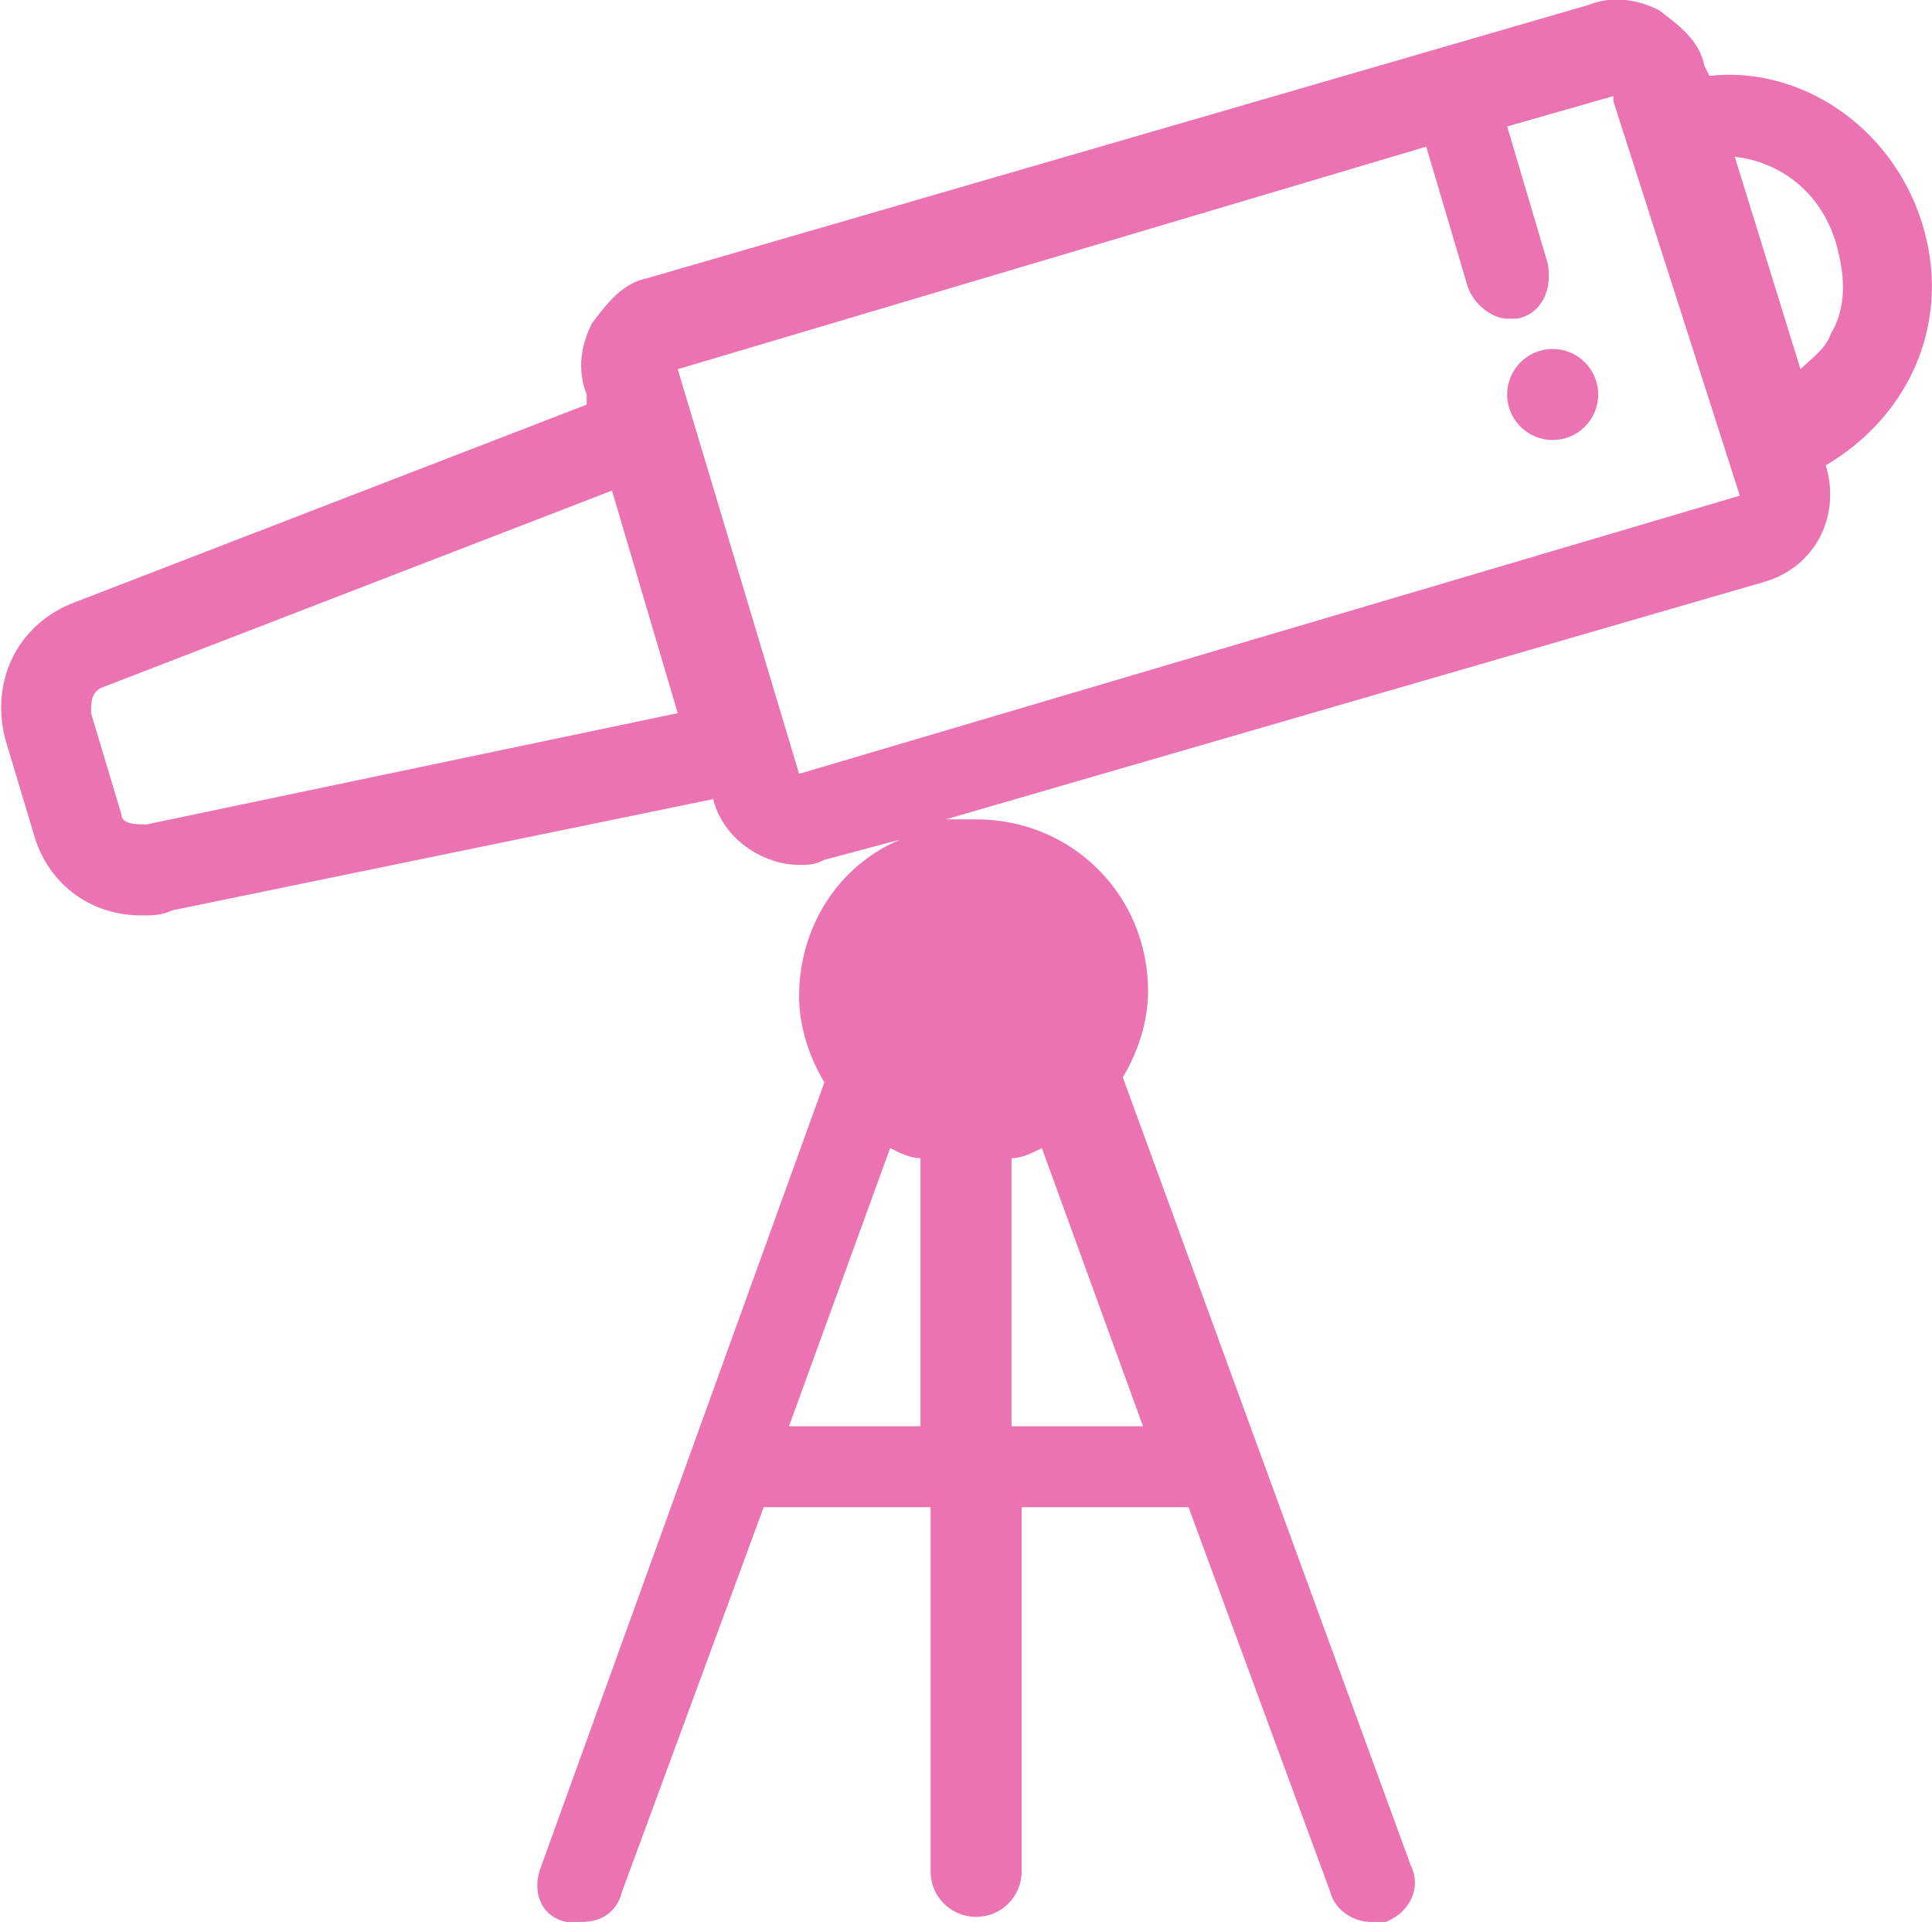 <?xml version="1.0" encoding="utf-8"?>
<!-- Generator: Adobe Illustrator 21.1.0, SVG Export Plug-In . SVG Version: 6.00 Build 0)  -->
<svg version="1.1" id="Layer_1" xmlns="http://www.w3.org/2000/svg" xmlns:xlink="http://www.w3.org/1999/xlink" x="0px" y="0px"
	 viewBox="0 0 38.2 38" style="enable-background:new 0 0 38.2 38;" xml:space="preserve">
<style type="text/css">
	.st0{fill:#EC73B1;}
</style>
<g>
	<ellipse class="st0" cx="30.7" cy="7.8" rx="0.9" ry="0.9"/>
	<path class="st0" d="M38,4.4c-0.6-1.9-2.4-3.1-4.2-2.9l-0.1-0.2c-0.1-0.5-0.5-0.8-0.9-1.1c-0.4-0.2-0.9-0.3-1.4-0.1L12.8,5.5
		C12.3,5.6,12,6,11.7,6.4c-0.2,0.4-0.3,0.9-0.1,1.4V8L1.5,11.9c-1.1,0.4-1.7,1.5-1.4,2.7l0.6,2c0.3,0.9,1.1,1.5,2.1,1.5
		c0.2,0,0.4,0,0.6-0.1l10.7-2.2l0,0c0.2,0.8,1,1.3,1.7,1.3c0.2,0,0.3,0,0.5-0.1l1.5-0.4c-1.2,0.5-2,1.7-2,3.1c0,0.6,0.2,1.2,0.5,1.7
		l-5.6,15.5c-0.2,0.5,0,1,0.5,1.1c0.1,0,0.2,0,0.3,0c0.4,0,0.7-0.2,0.8-0.6l2.8-7.6h3.3V37c0,0.5,0.4,0.9,0.9,0.9s0.9-0.4,0.9-0.9
		v-7.2h3.3l2.8,7.6c0.1,0.4,0.5,0.6,0.8,0.6c0.1,0,0.2,0,0.3,0c0.5-0.2,0.7-0.7,0.5-1.1l-5.7-15.6c0.3-0.5,0.5-1.1,0.5-1.7
		c0-1.9-1.5-3.4-3.4-3.4c-0.2,0-0.4,0-0.6,0l16.2-4.7c1-0.3,1.5-1.3,1.2-2.3l0,0C37.8,8.2,38.6,6.3,38,4.4z M2.9,16.3L2.9,16.3
		c-0.2,0-0.5,0-0.5-0.2l-0.6-2c0-0.2,0-0.4,0.2-0.5l10.1-3.9l1.3,4.4L2.9,16.3z M20.6,22.7l2,5.5H20v-5.3
		C20.2,22.9,20.4,22.8,20.6,22.7z M18.2,28.2h-2.6l2-5.5c0.2,0.1,0.4,0.2,0.6,0.2V28.2L18.2,28.2z M34.4,9.8l-18.6,5.5l0,0l-2.4-8
		l0,0l14.8-4.4L29,5.6c0.1,0.4,0.5,0.7,0.8,0.7c0.1,0,0.2,0,0.2,0c0.5-0.1,0.7-0.6,0.6-1.1l-0.8-2.7l2.1-0.6l0,0l0,0V2l0,0L34.4,9.8
		C34.4,9.7,34.4,9.8,34.4,9.8z M36.2,6.6c-0.1,0.3-0.4,0.5-0.6,0.7l-1.3-4.2c0.9,0.1,1.7,0.7,2,1.7C36.5,5.5,36.5,6.1,36.2,6.6z"/>
</g>
</svg>
